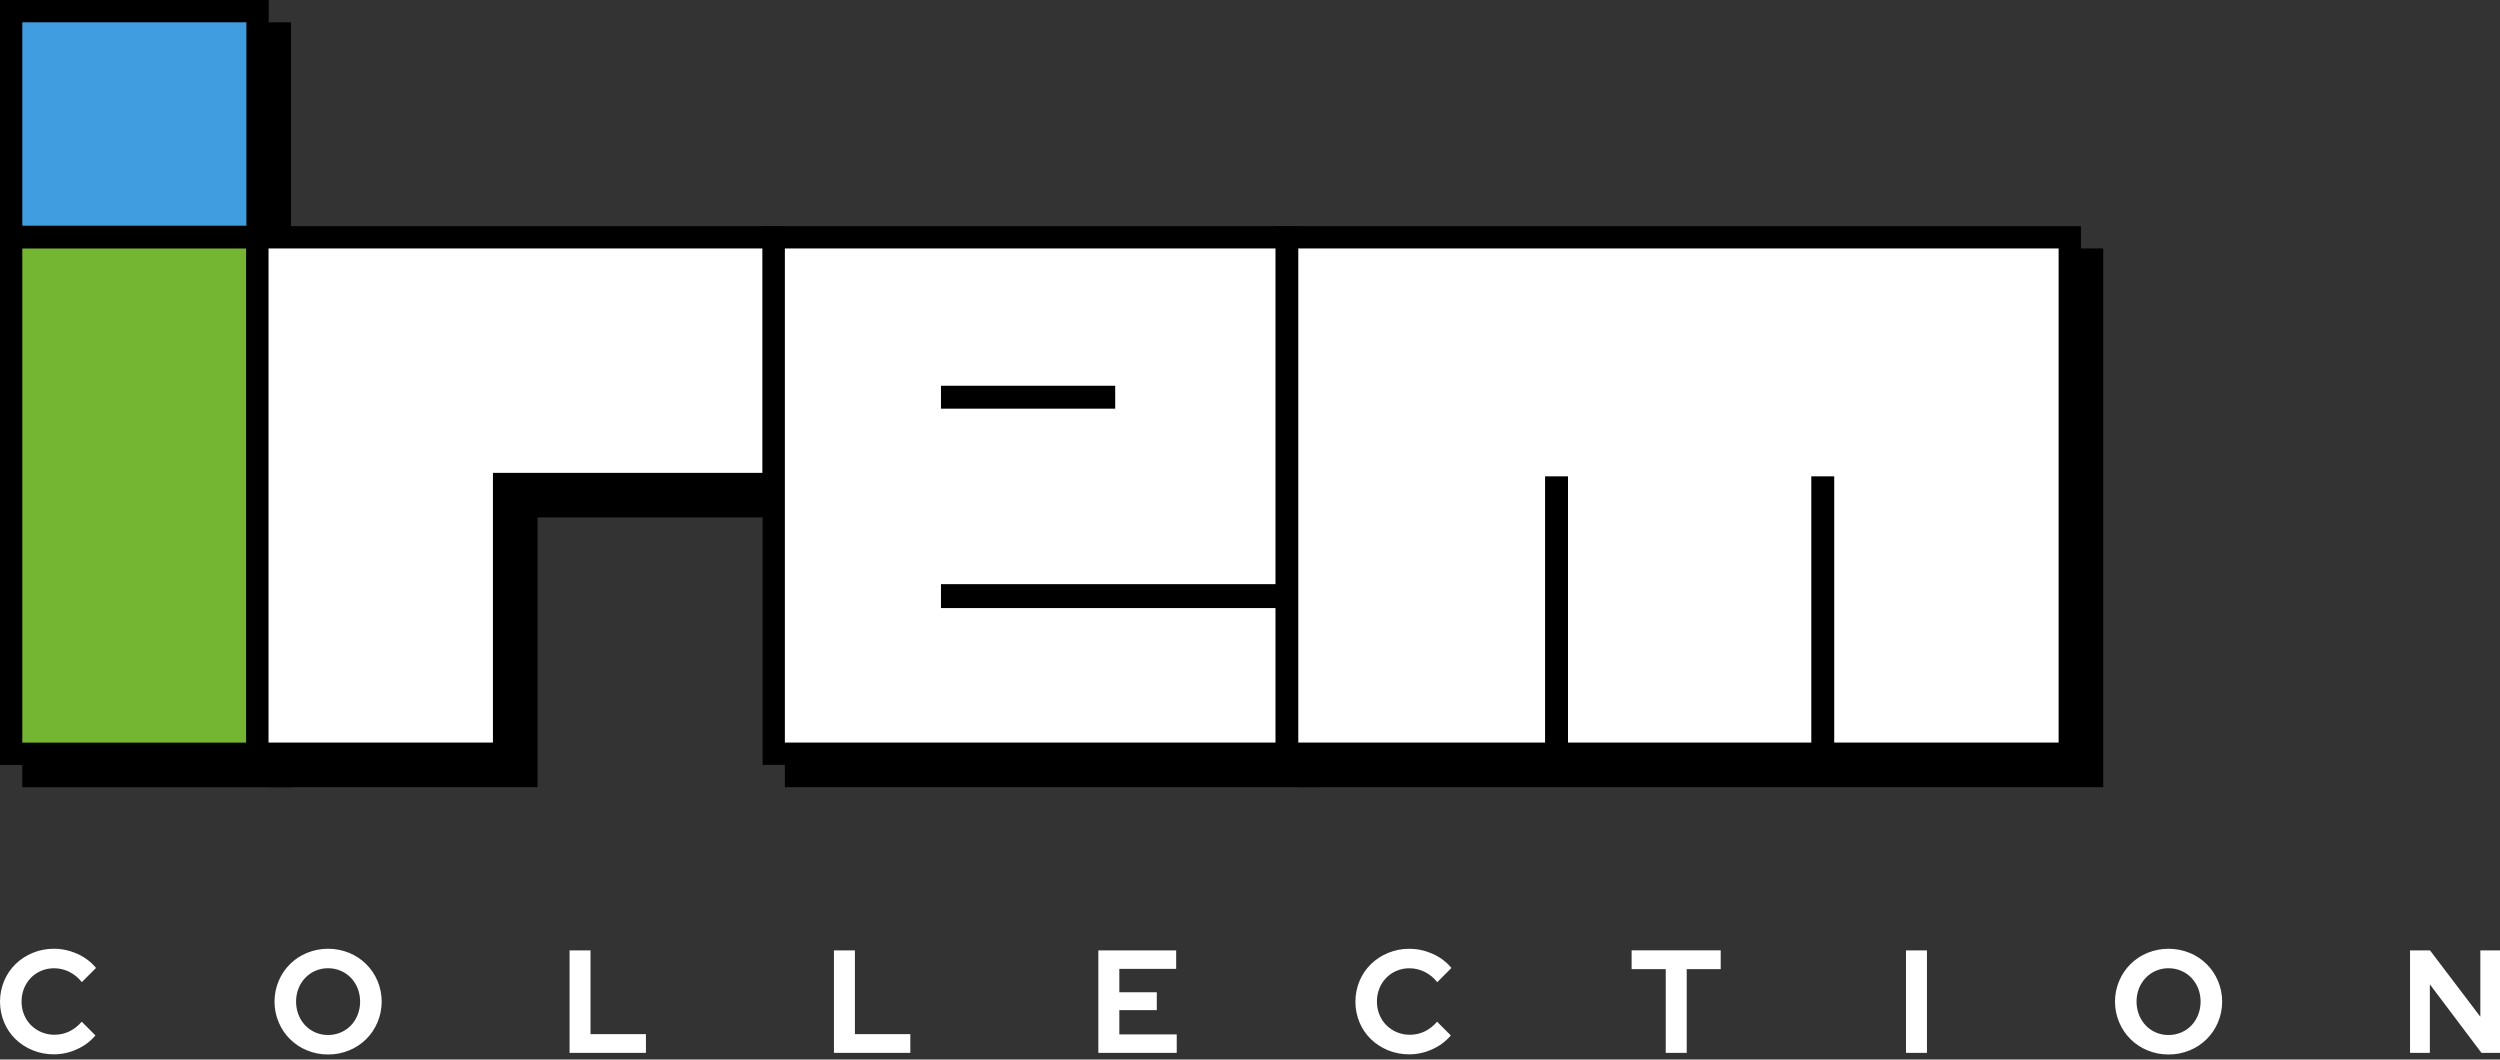 <svg width="361" height="153" viewBox="0 0 361 153" fill="none" xmlns="http://www.w3.org/2000/svg">
<rect x="0" y="0" width="361" height="153" fill="#333333" stroke="none"/>
<path d="M40.41 4.831H4.831V37.421H40.41V4.831Z" fill="black"/>
<path fill-rule="evenodd" clip-rule="evenodd" d="M3.22 3.22H42.02V39.032H3.22V3.22ZM6.441 6.441V35.811H38.8V6.441H6.441Z" fill="black"/>
<path d="M40.41 37.492H4.831V112.067H40.41V37.492Z" fill="black"/>
<path fill-rule="evenodd" clip-rule="evenodd" d="M3.22 35.882H42.02V113.677H3.22V35.882ZM6.441 39.103V110.457H38.8V39.103H6.441Z" fill="black"/>
<path d="M40.386 37.487V73.111V112.057H76.011V73.111H114.956V37.487H76.011H40.386Z" fill="black"/>
<path fill-rule="evenodd" clip-rule="evenodd" d="M38.776 35.877H116.566V74.721H77.621V113.667H38.776V35.877ZM41.996 39.097V110.446H74.401V71.501H113.346V39.097H41.996Z" fill="black"/>
<path d="M114.945 37.487V112.057H189.011V89.414H140.707V89.182H189.011V37.487H114.945ZM140.707 60.532H162.645V60.621H140.707V60.532Z" fill="black"/>
<path fill-rule="evenodd" clip-rule="evenodd" d="M113.334 35.877H190.622V113.667H113.334V35.877ZM187.401 91.024H139.097V87.572H187.401V39.097H116.555V110.446H187.401V91.024ZM139.097 58.922H164.255V62.231H139.097V58.922Z" fill="black"/>
<path d="M189.083 37.487V112.057H227.94V73.614H228.029V112.057H266.382V73.614H266.471V112.057H302.096V37.487H189.083Z" fill="black"/>
<path fill-rule="evenodd" clip-rule="evenodd" d="M187.473 35.877H303.706V113.667H187.473V35.877ZM229.639 110.446H264.772V72.004H268.081V110.446H300.486V39.097H190.694V110.446H226.33V72.004H229.639V110.446Z" fill="black"/>
<path d="M37.19 1.61H1.61V34.201H37.19V1.61Z" fill="#409EE0"/>
<path fill-rule="evenodd" clip-rule="evenodd" d="M0 0H38.8V35.811H0V0ZM3.22 3.22V32.591H35.58V3.22H3.22Z" fill="black"/>
<path d="M37.19 34.272H1.61V108.847H37.19V34.272Z" fill="#74B532"/>
<path fill-rule="evenodd" clip-rule="evenodd" d="M0 32.662H38.8V110.457H0V32.662ZM3.22 35.882V107.237H35.58V35.882H3.22Z" fill="black"/>
<path d="M37.166 34.266V69.891V108.836H72.791V69.891H111.736V34.266H72.791H37.166Z" fill="white"/>
<path fill-rule="evenodd" clip-rule="evenodd" d="M35.556 32.656H113.346V71.501H74.4V110.446H35.556V32.656ZM38.776 35.877V107.226H71.18V68.281H110.126V35.877H38.776Z" fill="black"/>
<path d="M111.725 34.266V108.836H185.791V86.194H137.487V85.962H185.791V34.266H111.725ZM137.487 57.312H159.425V57.401H137.487V57.312Z" fill="white"/>
<path fill-rule="evenodd" clip-rule="evenodd" d="M110.115 32.656H187.402V110.446H110.115V32.656ZM184.181 87.804H135.877V84.352H184.181V35.877H113.335V107.226H184.181V87.804ZM135.877 55.702H161.035V59.011H135.877V55.702Z" fill="black"/>
<path d="M185.863 34.266V108.836H224.719V70.394H224.809V108.836H263.162V70.394H263.251V108.836H298.875V34.266H185.863Z" fill="white"/>
<path fill-rule="evenodd" clip-rule="evenodd" d="M184.253 32.656H300.486V110.446H184.253V32.656ZM226.419 107.226H261.552V68.784H264.861V107.226H297.265V35.877H187.473V107.226H223.109V68.784H226.419V107.226Z" fill="black"/>
<path d="M7.79 152.245C8.941 152.243 10.078 151.991 11.121 151.505C12.147 151.052 13.057 150.373 13.784 149.518V149.518L11.8 147.53C11.313 148.116 10.708 148.593 10.025 148.93C9.355 149.255 8.619 149.421 7.874 149.416C7.245 149.423 6.622 149.305 6.039 149.069C5.457 148.833 4.927 148.484 4.48 148.042C4.05 147.609 3.71 147.095 3.48 146.53C3.234 145.93 3.109 145.287 3.115 144.638C3.108 143.983 3.229 143.333 3.47 142.724C3.695 142.158 4.029 141.641 4.452 141.202C4.876 140.767 5.384 140.422 5.945 140.187C6.529 139.939 7.158 139.813 7.793 139.817C8.559 139.814 9.314 139.99 10 140.33C10.709 140.686 11.329 141.195 11.817 141.821V141.821L13.864 139.77C13.144 138.896 12.228 138.204 11.191 137.751C10.125 137.258 8.965 137.002 7.79 137C6.741 136.993 5.701 137.194 4.73 137.592C3.81 137.965 2.97 138.511 2.256 139.2C1.551 139.89 0.99 140.713 0.606 141.621C0.208 142.574 0.002 143.595 0 144.628C-0.001 145.66 0.201 146.682 0.596 147.636C0.975 148.541 1.533 149.361 2.235 150.047C2.95 150.736 3.79 151.282 4.71 151.654C5.687 152.053 6.734 152.254 7.79 152.245V152.245ZM47.367 152.267C48.413 152.275 49.449 152.074 50.416 151.675C51.332 151.304 52.165 150.755 52.867 150.06C53.57 149.365 54.128 148.538 54.51 147.626C54.91 146.679 55.115 145.662 55.115 144.634C55.115 143.606 54.91 142.589 54.51 141.642C54.128 140.731 53.57 139.904 52.867 139.209C52.165 138.514 51.332 137.965 50.416 137.593C48.467 136.804 46.287 136.804 44.338 137.593C43.422 137.965 42.589 138.514 41.886 139.209C41.184 139.904 40.626 140.731 40.244 141.642C39.845 142.589 39.639 143.606 39.639 144.634C39.639 145.662 39.845 146.679 40.244 147.626C40.626 148.538 41.184 149.365 41.886 150.06C42.589 150.755 43.422 151.304 44.338 151.675C45.298 152.072 46.329 152.273 47.368 152.266L47.367 152.267ZM47.367 149.455C46.753 149.46 46.145 149.34 45.58 149.102C45.014 148.864 44.503 148.513 44.078 148.07C43.659 147.626 43.329 147.106 43.107 146.537C42.633 145.309 42.633 143.948 43.107 142.72C43.331 142.156 43.66 141.639 44.078 141.198C44.503 140.756 45.014 140.405 45.58 140.166C46.145 139.928 46.753 139.808 47.367 139.813C47.999 139.808 48.624 139.934 49.205 140.183C49.759 140.418 50.26 140.764 50.677 141.198C51.094 141.639 51.424 142.156 51.648 142.72C52.121 143.948 52.121 145.309 51.648 146.537C51.426 147.106 51.096 147.626 50.677 148.07C50.26 148.505 49.759 148.85 49.205 149.085C48.625 149.333 47.999 149.459 47.368 149.454L47.367 149.455ZM93.272 152.035V149.329H85.272V137.233H82.246V152.033L93.272 152.035ZM131.451 152.035V149.329H123.451V137.233H120.423V152.033L131.451 152.035ZM169.921 152.035V149.371H161.63V145.86H167.04V143.28H161.63V139.9H169.838V137.236H158.6V152.036L169.921 152.035ZM203.505 152.246C204.656 152.245 205.793 151.992 206.836 151.506C207.862 151.053 208.772 150.374 209.499 149.519V149.519L207.514 147.532C207.027 148.118 206.422 148.595 205.739 148.932C205.069 149.257 204.333 149.423 203.588 149.418C202.96 149.425 202.336 149.307 201.754 149.071C201.171 148.835 200.642 148.486 200.195 148.044C199.765 147.612 199.425 147.098 199.195 146.532C198.948 145.932 198.824 145.289 198.829 144.64C198.822 143.985 198.943 143.335 199.185 142.726C199.409 142.16 199.743 141.642 200.166 141.204C200.59 140.769 201.098 140.424 201.659 140.189C202.243 139.941 202.872 139.815 203.507 139.819C204.275 139.816 205.033 139.993 205.721 140.336C206.43 140.692 207.051 141.201 207.538 141.827V141.827L209.585 139.776C208.865 138.902 207.949 138.21 206.912 137.757C205.846 137.265 204.686 137.008 203.512 137.006C202.463 136.999 201.423 137.2 200.452 137.598C199.532 137.971 198.692 138.516 197.977 139.205C197.271 139.895 196.71 140.718 196.326 141.626C195.928 142.579 195.722 143.6 195.721 144.633C195.719 145.665 195.921 146.687 196.316 147.641C196.695 148.546 197.253 149.366 197.955 150.052C198.67 150.741 199.51 151.286 200.43 151.659C201.406 152.056 202.451 152.255 203.505 152.245V152.246ZM243.563 152.035V139.939H248.47V137.232H235.605V139.939H240.534V152.033L243.563 152.035ZM278.253 152.035V137.235H275.225V152.035H278.253ZM313.132 152.268C314.178 152.276 315.214 152.075 316.181 151.676C317.097 151.305 317.93 150.756 318.632 150.061C319.335 149.366 319.893 148.539 320.275 147.627C320.674 146.68 320.88 145.663 320.88 144.635C320.88 143.607 320.674 142.59 320.275 141.643C319.893 140.732 319.335 139.905 318.633 139.21C317.93 138.515 317.097 137.966 316.181 137.594C314.232 136.805 312.053 136.805 310.104 137.594C309.189 137.966 308.356 138.515 307.653 139.21C306.951 139.905 306.393 140.732 306.011 141.643C305.611 142.59 305.405 143.607 305.405 144.635C305.405 145.663 305.611 146.68 306.011 147.627C306.393 148.538 306.951 149.365 307.653 150.06C308.356 150.755 309.189 151.304 310.104 151.676C311.064 152.072 312.093 152.273 313.132 152.266V152.268ZM313.132 149.456C312.504 149.462 311.881 149.336 311.305 149.086C310.754 148.85 310.257 148.504 309.843 148.071C309.423 147.628 309.093 147.107 308.871 146.538C308.397 145.31 308.397 143.949 308.871 142.721C309.095 142.156 309.425 141.64 309.843 141.199C310.257 140.766 310.754 140.421 311.305 140.184C311.881 139.935 312.504 139.809 313.132 139.814C313.763 139.809 314.389 139.935 314.969 140.184C315.524 140.419 316.025 140.765 316.442 141.199C316.86 141.64 317.189 142.157 317.413 142.721C317.887 143.949 317.887 145.31 317.413 146.538C317.191 147.107 316.861 147.627 316.442 148.071C316.025 148.506 315.524 148.851 314.969 149.086C314.389 149.334 313.763 149.46 313.132 149.454V149.456ZM350.871 152.036V142.136L358.327 152.036H361V137.236H358.16V146.814L350.892 137.236H348.009V152.036H350.871Z" fill="white"/>
</svg>
